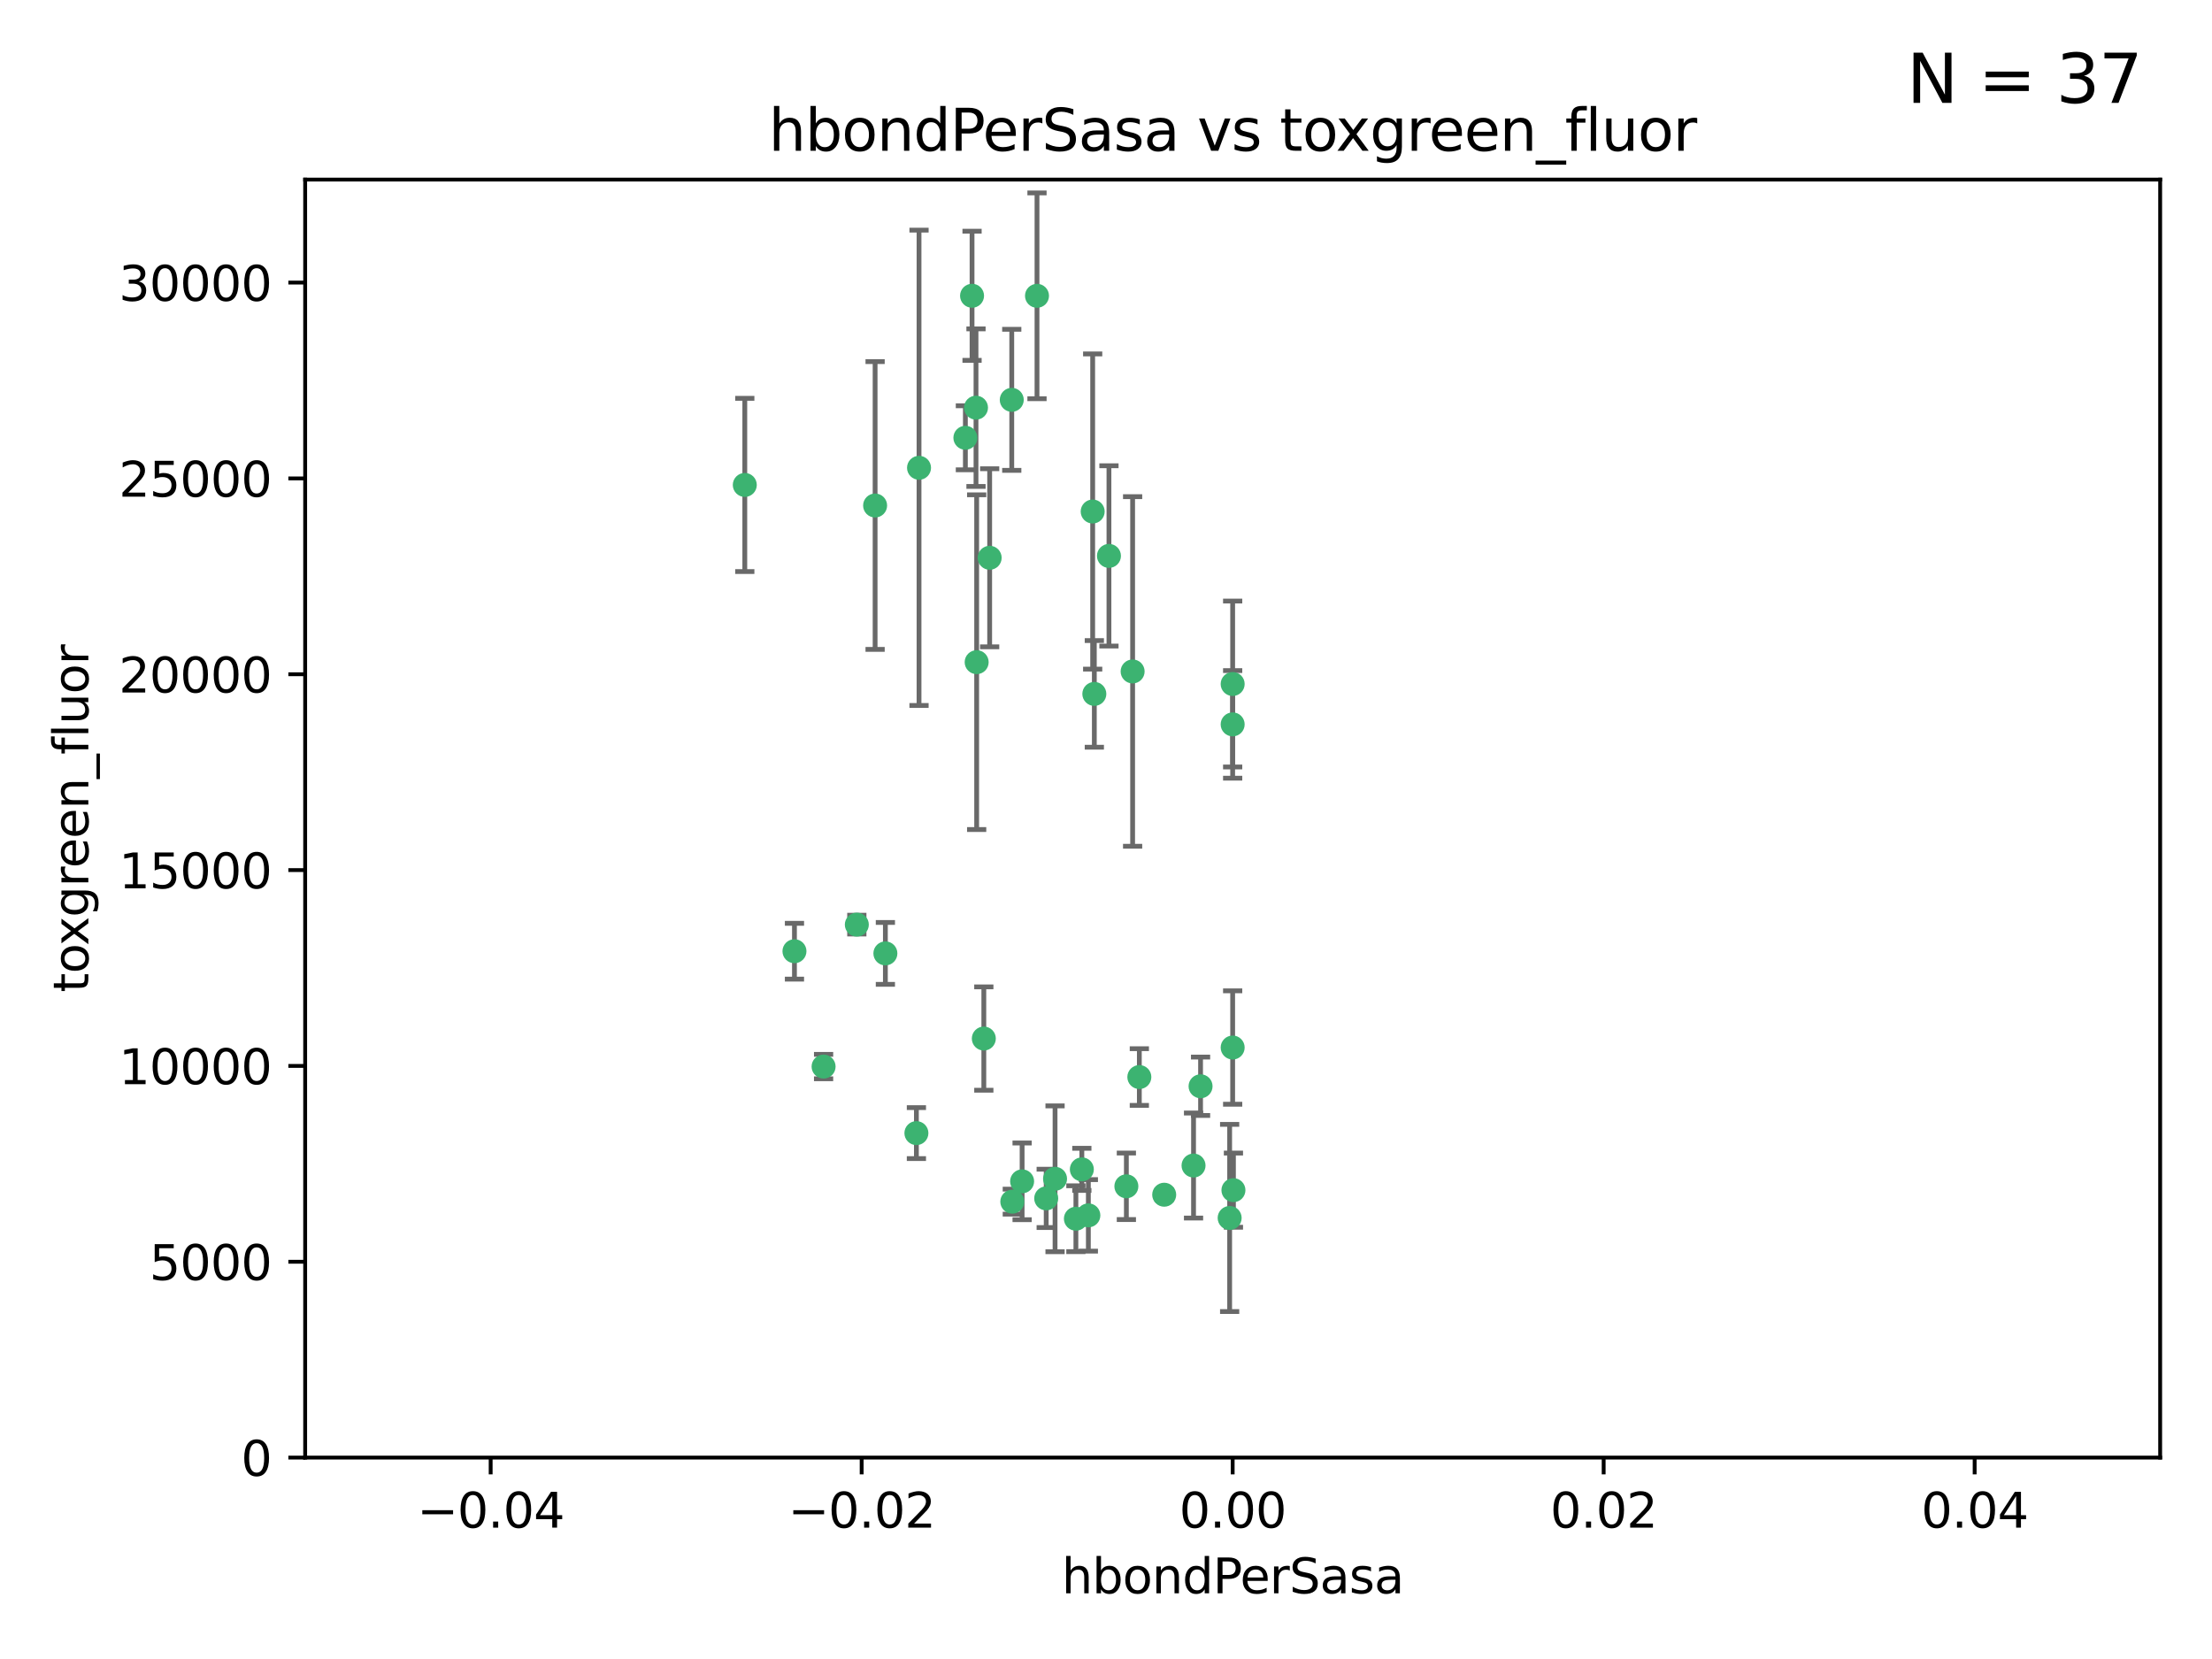 <?xml version="1.0" encoding="utf-8" standalone="no"?>
<!DOCTYPE svg PUBLIC "-//W3C//DTD SVG 1.1//EN"
  "http://www.w3.org/Graphics/SVG/1.1/DTD/svg11.dtd">
<svg xmlns:xlink="http://www.w3.org/1999/xlink" width="460.8pt" height="345.6pt" viewBox="0 0 460.8 345.6" xmlns="http://www.w3.org/2000/svg" version="1.1">
 <defs>
  <style type="text/css">*{stroke-linejoin: round; stroke-linecap: butt}</style>
 </defs>
 <g id="figure_1">
  <g id="patch_1">
   <path d="M 0 345.6 
L 460.8 345.6 
L 460.8 0 
L 0 0 
z
" style="fill: #ffffff"/>
  </g>
  <g id="axes_1">
   <g id="patch_2">
    <path d="M 63.571 303.64 
L 450 303.64 
L 450 37.411 
L 63.571 37.411 
z
" style="fill: #ffffff"/>
   </g>
   <g id="PathCollection_1">
    <defs>
     <path id="m836098a360" d="M 0 1.118 
C 0.297 1.118 0.581 1 0.791 0.791 
C 1 0.581 1.118 0.297 1.118 0 
C 1.118 -0.297 1 -0.581 0.791 -0.791 
C 0.581 -1 0.297 -1.118 0 -1.118 
C -0.297 -1.118 -0.581 -1 -0.791 -0.791 
C -1 -0.581 -1.118 -0.297 -1.118 0 
C -1.118 0.297 -1 0.581 -0.791 0.791 
C -0.581 1 -0.297 1.118 0 1.118 
z
" style="stroke: #3cb371"/>
    </defs>
    <g clip-path="url(#pc70edbaca4)">
     <use xlink:href="#m836098a360" x="216.026" y="61.623" style="fill: #3cb371; stroke: #3cb371"/>
     <use xlink:href="#m836098a360" x="203.319" y="84.925" style="fill: #3cb371; stroke: #3cb371"/>
     <use xlink:href="#m836098a360" x="191.45" y="97.451" style="fill: #3cb371; stroke: #3cb371"/>
     <use xlink:href="#m836098a360" x="155.154" y="101.022" style="fill: #3cb371; stroke: #3cb371"/>
     <use xlink:href="#m836098a360" x="206.164" y="116.196" style="fill: #3cb371; stroke: #3cb371"/>
     <use xlink:href="#m836098a360" x="201.107" y="91.198" style="fill: #3cb371; stroke: #3cb371"/>
     <use xlink:href="#m836098a360" x="210.768" y="83.293" style="fill: #3cb371; stroke: #3cb371"/>
     <use xlink:href="#m836098a360" x="202.496" y="61.614" style="fill: #3cb371; stroke: #3cb371"/>
     <use xlink:href="#m836098a360" x="184.442" y="198.611" style="fill: #3cb371; stroke: #3cb371"/>
     <use xlink:href="#m836098a360" x="182.301" y="105.307" style="fill: #3cb371; stroke: #3cb371"/>
     <use xlink:href="#m836098a360" x="165.501" y="198.156" style="fill: #3cb371; stroke: #3cb371"/>
     <use xlink:href="#m836098a360" x="227.624" y="106.557" style="fill: #3cb371; stroke: #3cb371"/>
     <use xlink:href="#m836098a360" x="242.524" y="248.881" style="fill: #3cb371; stroke: #3cb371"/>
     <use xlink:href="#m836098a360" x="190.904" y="236.048" style="fill: #3cb371; stroke: #3cb371"/>
     <use xlink:href="#m836098a360" x="237.346" y="224.369" style="fill: #3cb371; stroke: #3cb371"/>
     <use xlink:href="#m836098a360" x="256.948" y="247.933" style="fill: #3cb371; stroke: #3cb371"/>
     <use xlink:href="#m836098a360" x="219.786" y="245.565" style="fill: #3cb371; stroke: #3cb371"/>
     <use xlink:href="#m836098a360" x="234.644" y="247.127" style="fill: #3cb371; stroke: #3cb371"/>
     <use xlink:href="#m836098a360" x="204.948" y="216.348" style="fill: #3cb371; stroke: #3cb371"/>
     <use xlink:href="#m836098a360" x="212.925" y="246.096" style="fill: #3cb371; stroke: #3cb371"/>
     <use xlink:href="#m836098a360" x="203.457" y="137.942" style="fill: #3cb371; stroke: #3cb371"/>
     <use xlink:href="#m836098a360" x="178.492" y="192.617" style="fill: #3cb371; stroke: #3cb371"/>
     <use xlink:href="#m836098a360" x="217.943" y="249.645" style="fill: #3cb371; stroke: #3cb371"/>
     <use xlink:href="#m836098a360" x="235.946" y="139.875" style="fill: #3cb371; stroke: #3cb371"/>
     <use xlink:href="#m836098a360" x="227.97" y="144.554" style="fill: #3cb371; stroke: #3cb371"/>
     <use xlink:href="#m836098a360" x="224.129" y="253.881" style="fill: #3cb371; stroke: #3cb371"/>
     <use xlink:href="#m836098a360" x="225.369" y="243.6" style="fill: #3cb371; stroke: #3cb371"/>
     <use xlink:href="#m836098a360" x="226.725" y="253.182" style="fill: #3cb371; stroke: #3cb371"/>
     <use xlink:href="#m836098a360" x="256.786" y="218.219" style="fill: #3cb371; stroke: #3cb371"/>
     <use xlink:href="#m836098a360" x="210.881" y="250.326" style="fill: #3cb371; stroke: #3cb371"/>
     <use xlink:href="#m836098a360" x="256.159" y="253.723" style="fill: #3cb371; stroke: #3cb371"/>
     <use xlink:href="#m836098a360" x="250.099" y="226.291" style="fill: #3cb371; stroke: #3cb371"/>
     <use xlink:href="#m836098a360" x="256.786" y="142.491" style="fill: #3cb371; stroke: #3cb371"/>
     <use xlink:href="#m836098a360" x="231.015" y="115.804" style="fill: #3cb371; stroke: #3cb371"/>
     <use xlink:href="#m836098a360" x="248.636" y="242.802" style="fill: #3cb371; stroke: #3cb371"/>
     <use xlink:href="#m836098a360" x="171.569" y="222.186" style="fill: #3cb371; stroke: #3cb371"/>
     <use xlink:href="#m836098a360" x="256.786" y="150.901" style="fill: #3cb371; stroke: #3cb371"/>
    </g>
   </g>
   <g id="matplotlib.axis_1">
    <g id="xtick_1">
     <g id="line2d_1">
      <defs>
       <path id="m6900f0862d" d="M 0 0 
L 0 3.5 
" style="stroke: #000000; stroke-width: 0.8"/>
      </defs>
      <g>
       <use xlink:href="#m6900f0862d" x="102.214" y="303.64" style="stroke: #000000; stroke-width: 0.8"/>
      </g>
     </g>
     <g id="text_1">
      <!-- −0.04 -->
      <g transform="translate(86.891 318.238)scale(0.1 -0.1)">
       <defs>
        <path id="DejaVuSans-2212" d="M 678 2272 
L 4684 2272 
L 4684 1741 
L 678 1741 
L 678 2272 
z
" transform="scale(0.016)"/>
        <path id="DejaVuSans-30" d="M 2034 4250 
Q 1547 4250 1301 3770 
Q 1056 3291 1056 2328 
Q 1056 1369 1301 889 
Q 1547 409 2034 409 
Q 2525 409 2770 889 
Q 3016 1369 3016 2328 
Q 3016 3291 2770 3770 
Q 2525 4250 2034 4250 
z
M 2034 4750 
Q 2819 4750 3233 4129 
Q 3647 3509 3647 2328 
Q 3647 1150 3233 529 
Q 2819 -91 2034 -91 
Q 1250 -91 836 529 
Q 422 1150 422 2328 
Q 422 3509 836 4129 
Q 1250 4750 2034 4750 
z
" transform="scale(0.016)"/>
        <path id="DejaVuSans-2e" d="M 684 794 
L 1344 794 
L 1344 0 
L 684 0 
L 684 794 
z
" transform="scale(0.016)"/>
        <path id="DejaVuSans-34" d="M 2419 4116 
L 825 1625 
L 2419 1625 
L 2419 4116 
z
M 2253 4666 
L 3047 4666 
L 3047 1625 
L 3713 1625 
L 3713 1100 
L 3047 1100 
L 3047 0 
L 2419 0 
L 2419 1100 
L 313 1100 
L 313 1709 
L 2253 4666 
z
" transform="scale(0.016)"/>
       </defs>
       <use xlink:href="#DejaVuSans-2212"/>
       <use xlink:href="#DejaVuSans-30" x="83.789"/>
       <use xlink:href="#DejaVuSans-2e" x="147.412"/>
       <use xlink:href="#DejaVuSans-30" x="179.199"/>
       <use xlink:href="#DejaVuSans-34" x="242.822"/>
      </g>
     </g>
    </g>
    <g id="xtick_2">
     <g id="line2d_2">
      <g>
       <use xlink:href="#m6900f0862d" x="179.5" y="303.64" style="stroke: #000000; stroke-width: 0.8"/>
      </g>
     </g>
     <g id="text_2">
      <!-- −0.02 -->
      <g transform="translate(164.177 318.238)scale(0.1 -0.1)">
       <defs>
        <path id="DejaVuSans-32" d="M 1228 531 
L 3431 531 
L 3431 0 
L 469 0 
L 469 531 
Q 828 903 1448 1529 
Q 2069 2156 2228 2338 
Q 2531 2678 2651 2914 
Q 2772 3150 2772 3378 
Q 2772 3750 2511 3984 
Q 2250 4219 1831 4219 
Q 1534 4219 1204 4116 
Q 875 4013 500 3803 
L 500 4441 
Q 881 4594 1212 4672 
Q 1544 4750 1819 4750 
Q 2544 4750 2975 4387 
Q 3406 4025 3406 3419 
Q 3406 3131 3298 2873 
Q 3191 2616 2906 2266 
Q 2828 2175 2409 1742 
Q 1991 1309 1228 531 
z
" transform="scale(0.016)"/>
       </defs>
       <use xlink:href="#DejaVuSans-2212"/>
       <use xlink:href="#DejaVuSans-30" x="83.789"/>
       <use xlink:href="#DejaVuSans-2e" x="147.412"/>
       <use xlink:href="#DejaVuSans-30" x="179.199"/>
       <use xlink:href="#DejaVuSans-32" x="242.822"/>
      </g>
     </g>
    </g>
    <g id="xtick_3">
     <g id="line2d_3">
      <g>
       <use xlink:href="#m6900f0862d" x="256.786" y="303.64" style="stroke: #000000; stroke-width: 0.8"/>
      </g>
     </g>
     <g id="text_3">
      <!-- 0.00 -->
      <g transform="translate(245.653 318.238)scale(0.1 -0.1)">
       <use xlink:href="#DejaVuSans-30"/>
       <use xlink:href="#DejaVuSans-2e" x="63.623"/>
       <use xlink:href="#DejaVuSans-30" x="95.41"/>
       <use xlink:href="#DejaVuSans-30" x="159.033"/>
      </g>
     </g>
    </g>
    <g id="xtick_4">
     <g id="line2d_4">
      <g>
       <use xlink:href="#m6900f0862d" x="334.071" y="303.64" style="stroke: #000000; stroke-width: 0.8"/>
      </g>
     </g>
     <g id="text_4">
      <!-- 0.02 -->
      <g transform="translate(322.939 318.238)scale(0.1 -0.1)">
       <use xlink:href="#DejaVuSans-30"/>
       <use xlink:href="#DejaVuSans-2e" x="63.623"/>
       <use xlink:href="#DejaVuSans-30" x="95.41"/>
       <use xlink:href="#DejaVuSans-32" x="159.033"/>
      </g>
     </g>
    </g>
    <g id="xtick_5">
     <g id="line2d_5">
      <g>
       <use xlink:href="#m6900f0862d" x="411.357" y="303.64" style="stroke: #000000; stroke-width: 0.8"/>
      </g>
     </g>
     <g id="text_5">
      <!-- 0.04 -->
      <g transform="translate(400.224 318.238)scale(0.1 -0.1)">
       <use xlink:href="#DejaVuSans-30"/>
       <use xlink:href="#DejaVuSans-2e" x="63.623"/>
       <use xlink:href="#DejaVuSans-30" x="95.41"/>
       <use xlink:href="#DejaVuSans-34" x="159.033"/>
      </g>
     </g>
    </g>
    <g id="text_6">
     <!-- hbondPerSasa -->
     <g transform="translate(221.168 331.917)scale(0.1 -0.1)">
      <defs>
       <path id="DejaVuSans-68" d="M 3513 2113 
L 3513 0 
L 2938 0 
L 2938 2094 
Q 2938 2591 2744 2837 
Q 2550 3084 2163 3084 
Q 1697 3084 1428 2787 
Q 1159 2491 1159 1978 
L 1159 0 
L 581 0 
L 581 4863 
L 1159 4863 
L 1159 2956 
Q 1366 3272 1645 3428 
Q 1925 3584 2291 3584 
Q 2894 3584 3203 3211 
Q 3513 2838 3513 2113 
z
" transform="scale(0.016)"/>
       <path id="DejaVuSans-62" d="M 3116 1747 
Q 3116 2381 2855 2742 
Q 2594 3103 2138 3103 
Q 1681 3103 1420 2742 
Q 1159 2381 1159 1747 
Q 1159 1113 1420 752 
Q 1681 391 2138 391 
Q 2594 391 2855 752 
Q 3116 1113 3116 1747 
z
M 1159 2969 
Q 1341 3281 1617 3432 
Q 1894 3584 2278 3584 
Q 2916 3584 3314 3078 
Q 3713 2572 3713 1747 
Q 3713 922 3314 415 
Q 2916 -91 2278 -91 
Q 1894 -91 1617 61 
Q 1341 213 1159 525 
L 1159 0 
L 581 0 
L 581 4863 
L 1159 4863 
L 1159 2969 
z
" transform="scale(0.016)"/>
       <path id="DejaVuSans-6f" d="M 1959 3097 
Q 1497 3097 1228 2736 
Q 959 2375 959 1747 
Q 959 1119 1226 758 
Q 1494 397 1959 397 
Q 2419 397 2687 759 
Q 2956 1122 2956 1747 
Q 2956 2369 2687 2733 
Q 2419 3097 1959 3097 
z
M 1959 3584 
Q 2709 3584 3137 3096 
Q 3566 2609 3566 1747 
Q 3566 888 3137 398 
Q 2709 -91 1959 -91 
Q 1206 -91 779 398 
Q 353 888 353 1747 
Q 353 2609 779 3096 
Q 1206 3584 1959 3584 
z
" transform="scale(0.016)"/>
       <path id="DejaVuSans-6e" d="M 3513 2113 
L 3513 0 
L 2938 0 
L 2938 2094 
Q 2938 2591 2744 2837 
Q 2550 3084 2163 3084 
Q 1697 3084 1428 2787 
Q 1159 2491 1159 1978 
L 1159 0 
L 581 0 
L 581 3500 
L 1159 3500 
L 1159 2956 
Q 1366 3272 1645 3428 
Q 1925 3584 2291 3584 
Q 2894 3584 3203 3211 
Q 3513 2838 3513 2113 
z
" transform="scale(0.016)"/>
       <path id="DejaVuSans-64" d="M 2906 2969 
L 2906 4863 
L 3481 4863 
L 3481 0 
L 2906 0 
L 2906 525 
Q 2725 213 2448 61 
Q 2172 -91 1784 -91 
Q 1150 -91 751 415 
Q 353 922 353 1747 
Q 353 2572 751 3078 
Q 1150 3584 1784 3584 
Q 2172 3584 2448 3432 
Q 2725 3281 2906 2969 
z
M 947 1747 
Q 947 1113 1208 752 
Q 1469 391 1925 391 
Q 2381 391 2643 752 
Q 2906 1113 2906 1747 
Q 2906 2381 2643 2742 
Q 2381 3103 1925 3103 
Q 1469 3103 1208 2742 
Q 947 2381 947 1747 
z
" transform="scale(0.016)"/>
       <path id="DejaVuSans-50" d="M 1259 4147 
L 1259 2394 
L 2053 2394 
Q 2494 2394 2734 2622 
Q 2975 2850 2975 3272 
Q 2975 3691 2734 3919 
Q 2494 4147 2053 4147 
L 1259 4147 
z
M 628 4666 
L 2053 4666 
Q 2838 4666 3239 4311 
Q 3641 3956 3641 3272 
Q 3641 2581 3239 2228 
Q 2838 1875 2053 1875 
L 1259 1875 
L 1259 0 
L 628 0 
L 628 4666 
z
" transform="scale(0.016)"/>
       <path id="DejaVuSans-65" d="M 3597 1894 
L 3597 1613 
L 953 1613 
Q 991 1019 1311 708 
Q 1631 397 2203 397 
Q 2534 397 2845 478 
Q 3156 559 3463 722 
L 3463 178 
Q 3153 47 2828 -22 
Q 2503 -91 2169 -91 
Q 1331 -91 842 396 
Q 353 884 353 1716 
Q 353 2575 817 3079 
Q 1281 3584 2069 3584 
Q 2775 3584 3186 3129 
Q 3597 2675 3597 1894 
z
M 3022 2063 
Q 3016 2534 2758 2815 
Q 2500 3097 2075 3097 
Q 1594 3097 1305 2825 
Q 1016 2553 972 2059 
L 3022 2063 
z
" transform="scale(0.016)"/>
       <path id="DejaVuSans-72" d="M 2631 2963 
Q 2534 3019 2420 3045 
Q 2306 3072 2169 3072 
Q 1681 3072 1420 2755 
Q 1159 2438 1159 1844 
L 1159 0 
L 581 0 
L 581 3500 
L 1159 3500 
L 1159 2956 
Q 1341 3275 1631 3429 
Q 1922 3584 2338 3584 
Q 2397 3584 2469 3576 
Q 2541 3569 2628 3553 
L 2631 2963 
z
" transform="scale(0.016)"/>
       <path id="DejaVuSans-53" d="M 3425 4513 
L 3425 3897 
Q 3066 4069 2747 4153 
Q 2428 4238 2131 4238 
Q 1616 4238 1336 4038 
Q 1056 3838 1056 3469 
Q 1056 3159 1242 3001 
Q 1428 2844 1947 2747 
L 2328 2669 
Q 3034 2534 3370 2195 
Q 3706 1856 3706 1288 
Q 3706 609 3251 259 
Q 2797 -91 1919 -91 
Q 1588 -91 1214 -16 
Q 841 59 441 206 
L 441 856 
Q 825 641 1194 531 
Q 1563 422 1919 422 
Q 2459 422 2753 634 
Q 3047 847 3047 1241 
Q 3047 1584 2836 1778 
Q 2625 1972 2144 2069 
L 1759 2144 
Q 1053 2284 737 2584 
Q 422 2884 422 3419 
Q 422 4038 858 4394 
Q 1294 4750 2059 4750 
Q 2388 4750 2728 4690 
Q 3069 4631 3425 4513 
z
" transform="scale(0.016)"/>
       <path id="DejaVuSans-61" d="M 2194 1759 
Q 1497 1759 1228 1600 
Q 959 1441 959 1056 
Q 959 750 1161 570 
Q 1363 391 1709 391 
Q 2188 391 2477 730 
Q 2766 1069 2766 1631 
L 2766 1759 
L 2194 1759 
z
M 3341 1997 
L 3341 0 
L 2766 0 
L 2766 531 
Q 2569 213 2275 61 
Q 1981 -91 1556 -91 
Q 1019 -91 701 211 
Q 384 513 384 1019 
Q 384 1609 779 1909 
Q 1175 2209 1959 2209 
L 2766 2209 
L 2766 2266 
Q 2766 2663 2505 2880 
Q 2244 3097 1772 3097 
Q 1472 3097 1187 3025 
Q 903 2953 641 2809 
L 641 3341 
Q 956 3463 1253 3523 
Q 1550 3584 1831 3584 
Q 2591 3584 2966 3190 
Q 3341 2797 3341 1997 
z
" transform="scale(0.016)"/>
       <path id="DejaVuSans-73" d="M 2834 3397 
L 2834 2853 
Q 2591 2978 2328 3040 
Q 2066 3103 1784 3103 
Q 1356 3103 1142 2972 
Q 928 2841 928 2578 
Q 928 2378 1081 2264 
Q 1234 2150 1697 2047 
L 1894 2003 
Q 2506 1872 2764 1633 
Q 3022 1394 3022 966 
Q 3022 478 2636 193 
Q 2250 -91 1575 -91 
Q 1294 -91 989 -36 
Q 684 19 347 128 
L 347 722 
Q 666 556 975 473 
Q 1284 391 1588 391 
Q 1994 391 2212 530 
Q 2431 669 2431 922 
Q 2431 1156 2273 1281 
Q 2116 1406 1581 1522 
L 1381 1569 
Q 847 1681 609 1914 
Q 372 2147 372 2553 
Q 372 3047 722 3315 
Q 1072 3584 1716 3584 
Q 2034 3584 2315 3537 
Q 2597 3491 2834 3397 
z
" transform="scale(0.016)"/>
      </defs>
      <use xlink:href="#DejaVuSans-68"/>
      <use xlink:href="#DejaVuSans-62" x="63.379"/>
      <use xlink:href="#DejaVuSans-6f" x="126.855"/>
      <use xlink:href="#DejaVuSans-6e" x="188.037"/>
      <use xlink:href="#DejaVuSans-64" x="251.416"/>
      <use xlink:href="#DejaVuSans-50" x="314.893"/>
      <use xlink:href="#DejaVuSans-65" x="371.57"/>
      <use xlink:href="#DejaVuSans-72" x="433.094"/>
      <use xlink:href="#DejaVuSans-53" x="474.207"/>
      <use xlink:href="#DejaVuSans-61" x="537.684"/>
      <use xlink:href="#DejaVuSans-73" x="598.963"/>
      <use xlink:href="#DejaVuSans-61" x="651.062"/>
     </g>
    </g>
   </g>
   <g id="matplotlib.axis_2">
    <g id="ytick_1">
     <g id="line2d_6">
      <defs>
       <path id="m941557fcd9" d="M 0 0 
L -3.5 0 
" style="stroke: #000000; stroke-width: 0.8"/>
      </defs>
      <g>
       <use xlink:href="#m941557fcd9" x="63.571" y="303.64" style="stroke: #000000; stroke-width: 0.8"/>
      </g>
     </g>
     <g id="text_7">
      <!-- 0 -->
      <g transform="translate(50.209 307.439)scale(0.1 -0.1)">
       <use xlink:href="#DejaVuSans-30"/>
      </g>
     </g>
    </g>
    <g id="ytick_2">
     <g id="line2d_7">
      <g>
       <use xlink:href="#m941557fcd9" x="63.571" y="262.845" style="stroke: #000000; stroke-width: 0.8"/>
      </g>
     </g>
     <g id="text_8">
      <!-- 5000 -->
      <g transform="translate(31.121 266.644)scale(0.1 -0.1)">
       <defs>
        <path id="DejaVuSans-35" d="M 691 4666 
L 3169 4666 
L 3169 4134 
L 1269 4134 
L 1269 2991 
Q 1406 3038 1543 3061 
Q 1681 3084 1819 3084 
Q 2600 3084 3056 2656 
Q 3513 2228 3513 1497 
Q 3513 744 3044 326 
Q 2575 -91 1722 -91 
Q 1428 -91 1123 -41 
Q 819 9 494 109 
L 494 744 
Q 775 591 1075 516 
Q 1375 441 1709 441 
Q 2250 441 2565 725 
Q 2881 1009 2881 1497 
Q 2881 1984 2565 2268 
Q 2250 2553 1709 2553 
Q 1456 2553 1204 2497 
Q 953 2441 691 2322 
L 691 4666 
z
" transform="scale(0.016)"/>
       </defs>
       <use xlink:href="#DejaVuSans-35"/>
       <use xlink:href="#DejaVuSans-30" x="63.623"/>
       <use xlink:href="#DejaVuSans-30" x="127.246"/>
       <use xlink:href="#DejaVuSans-30" x="190.869"/>
      </g>
     </g>
    </g>
    <g id="ytick_3">
     <g id="line2d_8">
      <g>
       <use xlink:href="#m941557fcd9" x="63.571" y="222.05" style="stroke: #000000; stroke-width: 0.8"/>
      </g>
     </g>
     <g id="text_9">
      <!-- 10000 -->
      <g transform="translate(24.759 225.849)scale(0.1 -0.1)">
       <defs>
        <path id="DejaVuSans-31" d="M 794 531 
L 1825 531 
L 1825 4091 
L 703 3866 
L 703 4441 
L 1819 4666 
L 2450 4666 
L 2450 531 
L 3481 531 
L 3481 0 
L 794 0 
L 794 531 
z
" transform="scale(0.016)"/>
       </defs>
       <use xlink:href="#DejaVuSans-31"/>
       <use xlink:href="#DejaVuSans-30" x="63.623"/>
       <use xlink:href="#DejaVuSans-30" x="127.246"/>
       <use xlink:href="#DejaVuSans-30" x="190.869"/>
       <use xlink:href="#DejaVuSans-30" x="254.492"/>
      </g>
     </g>
    </g>
    <g id="ytick_4">
     <g id="line2d_9">
      <g>
       <use xlink:href="#m941557fcd9" x="63.571" y="181.255" style="stroke: #000000; stroke-width: 0.8"/>
      </g>
     </g>
     <g id="text_10">
      <!-- 15000 -->
      <g transform="translate(24.759 185.054)scale(0.1 -0.1)">
       <use xlink:href="#DejaVuSans-31"/>
       <use xlink:href="#DejaVuSans-35" x="63.623"/>
       <use xlink:href="#DejaVuSans-30" x="127.246"/>
       <use xlink:href="#DejaVuSans-30" x="190.869"/>
       <use xlink:href="#DejaVuSans-30" x="254.492"/>
      </g>
     </g>
    </g>
    <g id="ytick_5">
     <g id="line2d_10">
      <g>
       <use xlink:href="#m941557fcd9" x="63.571" y="140.459" style="stroke: #000000; stroke-width: 0.8"/>
      </g>
     </g>
     <g id="text_11">
      <!-- 20000 -->
      <g transform="translate(24.759 144.259)scale(0.1 -0.1)">
       <use xlink:href="#DejaVuSans-32"/>
       <use xlink:href="#DejaVuSans-30" x="63.623"/>
       <use xlink:href="#DejaVuSans-30" x="127.246"/>
       <use xlink:href="#DejaVuSans-30" x="190.869"/>
       <use xlink:href="#DejaVuSans-30" x="254.492"/>
      </g>
     </g>
    </g>
    <g id="ytick_6">
     <g id="line2d_11">
      <g>
       <use xlink:href="#m941557fcd9" x="63.571" y="99.664" style="stroke: #000000; stroke-width: 0.8"/>
      </g>
     </g>
     <g id="text_12">
      <!-- 25000 -->
      <g transform="translate(24.759 103.464)scale(0.1 -0.1)">
       <use xlink:href="#DejaVuSans-32"/>
       <use xlink:href="#DejaVuSans-35" x="63.623"/>
       <use xlink:href="#DejaVuSans-30" x="127.246"/>
       <use xlink:href="#DejaVuSans-30" x="190.869"/>
       <use xlink:href="#DejaVuSans-30" x="254.492"/>
      </g>
     </g>
    </g>
    <g id="ytick_7">
     <g id="line2d_12">
      <g>
       <use xlink:href="#m941557fcd9" x="63.571" y="58.869" style="stroke: #000000; stroke-width: 0.8"/>
      </g>
     </g>
     <g id="text_13">
      <!-- 30000 -->
      <g transform="translate(24.759 62.668)scale(0.1 -0.1)">
       <defs>
        <path id="DejaVuSans-33" d="M 2597 2516 
Q 3050 2419 3304 2112 
Q 3559 1806 3559 1356 
Q 3559 666 3084 287 
Q 2609 -91 1734 -91 
Q 1441 -91 1130 -33 
Q 819 25 488 141 
L 488 750 
Q 750 597 1062 519 
Q 1375 441 1716 441 
Q 2309 441 2620 675 
Q 2931 909 2931 1356 
Q 2931 1769 2642 2001 
Q 2353 2234 1838 2234 
L 1294 2234 
L 1294 2753 
L 1863 2753 
Q 2328 2753 2575 2939 
Q 2822 3125 2822 3475 
Q 2822 3834 2567 4026 
Q 2313 4219 1838 4219 
Q 1578 4219 1281 4162 
Q 984 4106 628 3988 
L 628 4550 
Q 988 4650 1302 4700 
Q 1616 4750 1894 4750 
Q 2613 4750 3031 4423 
Q 3450 4097 3450 3541 
Q 3450 3153 3228 2886 
Q 3006 2619 2597 2516 
z
" transform="scale(0.016)"/>
       </defs>
       <use xlink:href="#DejaVuSans-33"/>
       <use xlink:href="#DejaVuSans-30" x="63.623"/>
       <use xlink:href="#DejaVuSans-30" x="127.246"/>
       <use xlink:href="#DejaVuSans-30" x="190.869"/>
       <use xlink:href="#DejaVuSans-30" x="254.492"/>
      </g>
     </g>
    </g>
    <g id="text_14">
     <!-- toxgreen_fluor -->
     <g transform="translate(18.401 206.72)rotate(-90)scale(0.1 -0.1)">
      <defs>
       <path id="DejaVuSans-74" d="M 1172 4494 
L 1172 3500 
L 2356 3500 
L 2356 3053 
L 1172 3053 
L 1172 1153 
Q 1172 725 1289 603 
Q 1406 481 1766 481 
L 2356 481 
L 2356 0 
L 1766 0 
Q 1100 0 847 248 
Q 594 497 594 1153 
L 594 3053 
L 172 3053 
L 172 3500 
L 594 3500 
L 594 4494 
L 1172 4494 
z
" transform="scale(0.016)"/>
       <path id="DejaVuSans-78" d="M 3513 3500 
L 2247 1797 
L 3578 0 
L 2900 0 
L 1881 1375 
L 863 0 
L 184 0 
L 1544 1831 
L 300 3500 
L 978 3500 
L 1906 2253 
L 2834 3500 
L 3513 3500 
z
" transform="scale(0.016)"/>
       <path id="DejaVuSans-67" d="M 2906 1791 
Q 2906 2416 2648 2759 
Q 2391 3103 1925 3103 
Q 1463 3103 1205 2759 
Q 947 2416 947 1791 
Q 947 1169 1205 825 
Q 1463 481 1925 481 
Q 2391 481 2648 825 
Q 2906 1169 2906 1791 
z
M 3481 434 
Q 3481 -459 3084 -895 
Q 2688 -1331 1869 -1331 
Q 1566 -1331 1297 -1286 
Q 1028 -1241 775 -1147 
L 775 -588 
Q 1028 -725 1275 -790 
Q 1522 -856 1778 -856 
Q 2344 -856 2625 -561 
Q 2906 -266 2906 331 
L 2906 616 
Q 2728 306 2450 153 
Q 2172 0 1784 0 
Q 1141 0 747 490 
Q 353 981 353 1791 
Q 353 2603 747 3093 
Q 1141 3584 1784 3584 
Q 2172 3584 2450 3431 
Q 2728 3278 2906 2969 
L 2906 3500 
L 3481 3500 
L 3481 434 
z
" transform="scale(0.016)"/>
       <path id="DejaVuSans-5f" d="M 3263 -1063 
L 3263 -1509 
L -63 -1509 
L -63 -1063 
L 3263 -1063 
z
" transform="scale(0.016)"/>
       <path id="DejaVuSans-66" d="M 2375 4863 
L 2375 4384 
L 1825 4384 
Q 1516 4384 1395 4259 
Q 1275 4134 1275 3809 
L 1275 3500 
L 2222 3500 
L 2222 3053 
L 1275 3053 
L 1275 0 
L 697 0 
L 697 3053 
L 147 3053 
L 147 3500 
L 697 3500 
L 697 3744 
Q 697 4328 969 4595 
Q 1241 4863 1831 4863 
L 2375 4863 
z
" transform="scale(0.016)"/>
       <path id="DejaVuSans-6c" d="M 603 4863 
L 1178 4863 
L 1178 0 
L 603 0 
L 603 4863 
z
" transform="scale(0.016)"/>
       <path id="DejaVuSans-75" d="M 544 1381 
L 544 3500 
L 1119 3500 
L 1119 1403 
Q 1119 906 1312 657 
Q 1506 409 1894 409 
Q 2359 409 2629 706 
Q 2900 1003 2900 1516 
L 2900 3500 
L 3475 3500 
L 3475 0 
L 2900 0 
L 2900 538 
Q 2691 219 2414 64 
Q 2138 -91 1772 -91 
Q 1169 -91 856 284 
Q 544 659 544 1381 
z
M 1991 3584 
L 1991 3584 
z
" transform="scale(0.016)"/>
      </defs>
      <use xlink:href="#DejaVuSans-74"/>
      <use xlink:href="#DejaVuSans-6f" x="39.209"/>
      <use xlink:href="#DejaVuSans-78" x="97.266"/>
      <use xlink:href="#DejaVuSans-67" x="156.445"/>
      <use xlink:href="#DejaVuSans-72" x="219.922"/>
      <use xlink:href="#DejaVuSans-65" x="258.785"/>
      <use xlink:href="#DejaVuSans-65" x="320.309"/>
      <use xlink:href="#DejaVuSans-6e" x="381.832"/>
      <use xlink:href="#DejaVuSans-5f" x="445.211"/>
      <use xlink:href="#DejaVuSans-66" x="495.211"/>
      <use xlink:href="#DejaVuSans-6c" x="530.416"/>
      <use xlink:href="#DejaVuSans-75" x="558.199"/>
      <use xlink:href="#DejaVuSans-6f" x="621.578"/>
      <use xlink:href="#DejaVuSans-72" x="682.76"/>
     </g>
    </g>
   </g>
   <g id="LineCollection_1">
    <path d="M 216.026 83.058 
L 216.026 40.187 
" clip-path="url(#pc70edbaca4)" style="fill: none; stroke: #696969"/>
    <path d="M 203.319 101.336 
L 203.319 68.515 
" clip-path="url(#pc70edbaca4)" style="fill: none; stroke: #696969"/>
    <path d="M 191.45 146.963 
L 191.45 47.939 
" clip-path="url(#pc70edbaca4)" style="fill: none; stroke: #696969"/>
    <path d="M 155.154 119.066 
L 155.154 82.979 
" clip-path="url(#pc70edbaca4)" style="fill: none; stroke: #696969"/>
    <path d="M 206.164 134.745 
L 206.164 97.647 
" clip-path="url(#pc70edbaca4)" style="fill: none; stroke: #696969"/>
    <path d="M 201.107 97.868 
L 201.107 84.528 
" clip-path="url(#pc70edbaca4)" style="fill: none; stroke: #696969"/>
    <path d="M 210.768 97.986 
L 210.768 68.599 
" clip-path="url(#pc70edbaca4)" style="fill: none; stroke: #696969"/>
    <path d="M 202.496 75.067 
L 202.496 48.16 
" clip-path="url(#pc70edbaca4)" style="fill: none; stroke: #696969"/>
    <path d="M 184.442 205.055 
L 184.442 192.168 
" clip-path="url(#pc70edbaca4)" style="fill: none; stroke: #696969"/>
    <path d="M 182.301 135.28 
L 182.301 75.334 
" clip-path="url(#pc70edbaca4)" style="fill: none; stroke: #696969"/>
    <path d="M 165.501 203.967 
L 165.501 192.344 
" clip-path="url(#pc70edbaca4)" style="fill: none; stroke: #696969"/>
    <path d="M 227.624 139.387 
L 227.624 73.727 
" clip-path="url(#pc70edbaca4)" style="fill: none; stroke: #696969"/>
    <path d="M 242.524 249.896 
L 242.524 247.866 
" clip-path="url(#pc70edbaca4)" style="fill: none; stroke: #696969"/>
    <path d="M 190.904 241.356 
L 190.904 230.74 
" clip-path="url(#pc70edbaca4)" style="fill: none; stroke: #696969"/>
    <path d="M 237.346 230.273 
L 237.346 218.464 
" clip-path="url(#pc70edbaca4)" style="fill: none; stroke: #696969"/>
    <path d="M 256.948 255.66 
L 256.948 240.205 
" clip-path="url(#pc70edbaca4)" style="fill: none; stroke: #696969"/>
    <path d="M 219.786 260.755 
L 219.786 230.374 
" clip-path="url(#pc70edbaca4)" style="fill: none; stroke: #696969"/>
    <path d="M 234.644 254.054 
L 234.644 240.199 
" clip-path="url(#pc70edbaca4)" style="fill: none; stroke: #696969"/>
    <path d="M 204.948 227.113 
L 204.948 205.583 
" clip-path="url(#pc70edbaca4)" style="fill: none; stroke: #696969"/>
    <path d="M 212.925 254.089 
L 212.925 238.103 
" clip-path="url(#pc70edbaca4)" style="fill: none; stroke: #696969"/>
    <path d="M 203.457 172.804 
L 203.457 103.08 
" clip-path="url(#pc70edbaca4)" style="fill: none; stroke: #696969"/>
    <path d="M 178.492 194.574 
L 178.492 190.659 
" clip-path="url(#pc70edbaca4)" style="fill: none; stroke: #696969"/>
    <path d="M 217.943 255.722 
L 217.943 243.569 
" clip-path="url(#pc70edbaca4)" style="fill: none; stroke: #696969"/>
    <path d="M 235.946 176.287 
L 235.946 103.464 
" clip-path="url(#pc70edbaca4)" style="fill: none; stroke: #696969"/>
    <path d="M 227.97 155.662 
L 227.97 133.445 
" clip-path="url(#pc70edbaca4)" style="fill: none; stroke: #696969"/>
    <path d="M 224.129 260.74 
L 224.129 247.023 
" clip-path="url(#pc70edbaca4)" style="fill: none; stroke: #696969"/>
    <path d="M 225.369 247.989 
L 225.369 239.21 
" clip-path="url(#pc70edbaca4)" style="fill: none; stroke: #696969"/>
    <path d="M 226.725 260.631 
L 226.725 245.734 
" clip-path="url(#pc70edbaca4)" style="fill: none; stroke: #696969"/>
    <path d="M 256.786 230.03 
L 256.786 206.407 
" clip-path="url(#pc70edbaca4)" style="fill: none; stroke: #696969"/>
    <path d="M 210.881 252.928 
L 210.881 247.723 
" clip-path="url(#pc70edbaca4)" style="fill: none; stroke: #696969"/>
    <path d="M 256.159 273.219 
L 256.159 234.226 
" clip-path="url(#pc70edbaca4)" style="fill: none; stroke: #696969"/>
    <path d="M 250.099 232.375 
L 250.099 220.208 
" clip-path="url(#pc70edbaca4)" style="fill: none; stroke: #696969"/>
    <path d="M 256.786 159.773 
L 256.786 125.209 
" clip-path="url(#pc70edbaca4)" style="fill: none; stroke: #696969"/>
    <path d="M 231.015 134.583 
L 231.015 97.026 
" clip-path="url(#pc70edbaca4)" style="fill: none; stroke: #696969"/>
    <path d="M 248.636 253.739 
L 248.636 231.864 
" clip-path="url(#pc70edbaca4)" style="fill: none; stroke: #696969"/>
    <path d="M 171.569 224.733 
L 171.569 219.639 
" clip-path="url(#pc70edbaca4)" style="fill: none; stroke: #696969"/>
    <path d="M 256.786 162.109 
L 256.786 139.694 
" clip-path="url(#pc70edbaca4)" style="fill: none; stroke: #696969"/>
   </g>
   <g id="line2d_13">
    <defs>
     <path id="m8fcdd817c0" d="M 2 0 
L -2 -0 
" style="stroke: #696969"/>
    </defs>
    <g clip-path="url(#pc70edbaca4)">
     <use xlink:href="#m8fcdd817c0" x="216.026" y="83.058" style="fill: #696969; stroke: #696969"/>
     <use xlink:href="#m8fcdd817c0" x="203.319" y="101.336" style="fill: #696969; stroke: #696969"/>
     <use xlink:href="#m8fcdd817c0" x="191.45" y="146.963" style="fill: #696969; stroke: #696969"/>
     <use xlink:href="#m8fcdd817c0" x="155.154" y="119.066" style="fill: #696969; stroke: #696969"/>
     <use xlink:href="#m8fcdd817c0" x="206.164" y="134.745" style="fill: #696969; stroke: #696969"/>
     <use xlink:href="#m8fcdd817c0" x="201.107" y="97.868" style="fill: #696969; stroke: #696969"/>
     <use xlink:href="#m8fcdd817c0" x="210.768" y="97.986" style="fill: #696969; stroke: #696969"/>
     <use xlink:href="#m8fcdd817c0" x="202.496" y="75.067" style="fill: #696969; stroke: #696969"/>
     <use xlink:href="#m8fcdd817c0" x="184.442" y="205.055" style="fill: #696969; stroke: #696969"/>
     <use xlink:href="#m8fcdd817c0" x="182.301" y="135.28" style="fill: #696969; stroke: #696969"/>
     <use xlink:href="#m8fcdd817c0" x="165.501" y="203.967" style="fill: #696969; stroke: #696969"/>
     <use xlink:href="#m8fcdd817c0" x="227.624" y="139.387" style="fill: #696969; stroke: #696969"/>
     <use xlink:href="#m8fcdd817c0" x="242.524" y="249.896" style="fill: #696969; stroke: #696969"/>
     <use xlink:href="#m8fcdd817c0" x="190.904" y="241.356" style="fill: #696969; stroke: #696969"/>
     <use xlink:href="#m8fcdd817c0" x="237.346" y="230.273" style="fill: #696969; stroke: #696969"/>
     <use xlink:href="#m8fcdd817c0" x="256.948" y="255.66" style="fill: #696969; stroke: #696969"/>
     <use xlink:href="#m8fcdd817c0" x="219.786" y="260.755" style="fill: #696969; stroke: #696969"/>
     <use xlink:href="#m8fcdd817c0" x="234.644" y="254.054" style="fill: #696969; stroke: #696969"/>
     <use xlink:href="#m8fcdd817c0" x="204.948" y="227.113" style="fill: #696969; stroke: #696969"/>
     <use xlink:href="#m8fcdd817c0" x="212.925" y="254.089" style="fill: #696969; stroke: #696969"/>
     <use xlink:href="#m8fcdd817c0" x="203.457" y="172.804" style="fill: #696969; stroke: #696969"/>
     <use xlink:href="#m8fcdd817c0" x="178.492" y="194.574" style="fill: #696969; stroke: #696969"/>
     <use xlink:href="#m8fcdd817c0" x="217.943" y="255.722" style="fill: #696969; stroke: #696969"/>
     <use xlink:href="#m8fcdd817c0" x="235.946" y="176.287" style="fill: #696969; stroke: #696969"/>
     <use xlink:href="#m8fcdd817c0" x="227.97" y="155.662" style="fill: #696969; stroke: #696969"/>
     <use xlink:href="#m8fcdd817c0" x="224.129" y="260.74" style="fill: #696969; stroke: #696969"/>
     <use xlink:href="#m8fcdd817c0" x="225.369" y="247.989" style="fill: #696969; stroke: #696969"/>
     <use xlink:href="#m8fcdd817c0" x="226.725" y="260.631" style="fill: #696969; stroke: #696969"/>
     <use xlink:href="#m8fcdd817c0" x="256.786" y="230.03" style="fill: #696969; stroke: #696969"/>
     <use xlink:href="#m8fcdd817c0" x="210.881" y="252.928" style="fill: #696969; stroke: #696969"/>
     <use xlink:href="#m8fcdd817c0" x="256.159" y="273.219" style="fill: #696969; stroke: #696969"/>
     <use xlink:href="#m8fcdd817c0" x="250.099" y="232.375" style="fill: #696969; stroke: #696969"/>
     <use xlink:href="#m8fcdd817c0" x="256.786" y="159.773" style="fill: #696969; stroke: #696969"/>
     <use xlink:href="#m8fcdd817c0" x="231.015" y="134.583" style="fill: #696969; stroke: #696969"/>
     <use xlink:href="#m8fcdd817c0" x="248.636" y="253.739" style="fill: #696969; stroke: #696969"/>
     <use xlink:href="#m8fcdd817c0" x="171.569" y="224.733" style="fill: #696969; stroke: #696969"/>
     <use xlink:href="#m8fcdd817c0" x="256.786" y="162.109" style="fill: #696969; stroke: #696969"/>
    </g>
   </g>
   <g id="line2d_14">
    <g clip-path="url(#pc70edbaca4)">
     <use xlink:href="#m8fcdd817c0" x="216.026" y="40.187" style="fill: #696969; stroke: #696969"/>
     <use xlink:href="#m8fcdd817c0" x="203.319" y="68.515" style="fill: #696969; stroke: #696969"/>
     <use xlink:href="#m8fcdd817c0" x="191.45" y="47.939" style="fill: #696969; stroke: #696969"/>
     <use xlink:href="#m8fcdd817c0" x="155.154" y="82.979" style="fill: #696969; stroke: #696969"/>
     <use xlink:href="#m8fcdd817c0" x="206.164" y="97.647" style="fill: #696969; stroke: #696969"/>
     <use xlink:href="#m8fcdd817c0" x="201.107" y="84.528" style="fill: #696969; stroke: #696969"/>
     <use xlink:href="#m8fcdd817c0" x="210.768" y="68.599" style="fill: #696969; stroke: #696969"/>
     <use xlink:href="#m8fcdd817c0" x="202.496" y="48.16" style="fill: #696969; stroke: #696969"/>
     <use xlink:href="#m8fcdd817c0" x="184.442" y="192.168" style="fill: #696969; stroke: #696969"/>
     <use xlink:href="#m8fcdd817c0" x="182.301" y="75.334" style="fill: #696969; stroke: #696969"/>
     <use xlink:href="#m8fcdd817c0" x="165.501" y="192.344" style="fill: #696969; stroke: #696969"/>
     <use xlink:href="#m8fcdd817c0" x="227.624" y="73.727" style="fill: #696969; stroke: #696969"/>
     <use xlink:href="#m8fcdd817c0" x="242.524" y="247.866" style="fill: #696969; stroke: #696969"/>
     <use xlink:href="#m8fcdd817c0" x="190.904" y="230.74" style="fill: #696969; stroke: #696969"/>
     <use xlink:href="#m8fcdd817c0" x="237.346" y="218.464" style="fill: #696969; stroke: #696969"/>
     <use xlink:href="#m8fcdd817c0" x="256.948" y="240.205" style="fill: #696969; stroke: #696969"/>
     <use xlink:href="#m8fcdd817c0" x="219.786" y="230.374" style="fill: #696969; stroke: #696969"/>
     <use xlink:href="#m8fcdd817c0" x="234.644" y="240.199" style="fill: #696969; stroke: #696969"/>
     <use xlink:href="#m8fcdd817c0" x="204.948" y="205.583" style="fill: #696969; stroke: #696969"/>
     <use xlink:href="#m8fcdd817c0" x="212.925" y="238.103" style="fill: #696969; stroke: #696969"/>
     <use xlink:href="#m8fcdd817c0" x="203.457" y="103.08" style="fill: #696969; stroke: #696969"/>
     <use xlink:href="#m8fcdd817c0" x="178.492" y="190.659" style="fill: #696969; stroke: #696969"/>
     <use xlink:href="#m8fcdd817c0" x="217.943" y="243.569" style="fill: #696969; stroke: #696969"/>
     <use xlink:href="#m8fcdd817c0" x="235.946" y="103.464" style="fill: #696969; stroke: #696969"/>
     <use xlink:href="#m8fcdd817c0" x="227.97" y="133.445" style="fill: #696969; stroke: #696969"/>
     <use xlink:href="#m8fcdd817c0" x="224.129" y="247.023" style="fill: #696969; stroke: #696969"/>
     <use xlink:href="#m8fcdd817c0" x="225.369" y="239.21" style="fill: #696969; stroke: #696969"/>
     <use xlink:href="#m8fcdd817c0" x="226.725" y="245.734" style="fill: #696969; stroke: #696969"/>
     <use xlink:href="#m8fcdd817c0" x="256.786" y="206.407" style="fill: #696969; stroke: #696969"/>
     <use xlink:href="#m8fcdd817c0" x="210.881" y="247.723" style="fill: #696969; stroke: #696969"/>
     <use xlink:href="#m8fcdd817c0" x="256.159" y="234.226" style="fill: #696969; stroke: #696969"/>
     <use xlink:href="#m8fcdd817c0" x="250.099" y="220.208" style="fill: #696969; stroke: #696969"/>
     <use xlink:href="#m8fcdd817c0" x="256.786" y="125.209" style="fill: #696969; stroke: #696969"/>
     <use xlink:href="#m8fcdd817c0" x="231.015" y="97.026" style="fill: #696969; stroke: #696969"/>
     <use xlink:href="#m8fcdd817c0" x="248.636" y="231.864" style="fill: #696969; stroke: #696969"/>
     <use xlink:href="#m8fcdd817c0" x="171.569" y="219.639" style="fill: #696969; stroke: #696969"/>
     <use xlink:href="#m8fcdd817c0" x="256.786" y="139.694" style="fill: #696969; stroke: #696969"/>
    </g>
   </g>
   <g id="line2d_15">
    <defs>
     <path id="m456bc4f37a" d="M 0 2 
C 0.53 2 1.039 1.789 1.414 1.414 
C 1.789 1.039 2 0.53 2 0 
C 2 -0.53 1.789 -1.039 1.414 -1.414 
C 1.039 -1.789 0.53 -2 0 -2 
C -0.53 -2 -1.039 -1.789 -1.414 -1.414 
C -1.789 -1.039 -2 -0.53 -2 0 
C -2 0.53 -1.789 1.039 -1.414 1.414 
C -1.039 1.789 -0.53 2 0 2 
z
" style="stroke: #3cb371"/>
    </defs>
    <g clip-path="url(#pc70edbaca4)">
     <use xlink:href="#m456bc4f37a" x="216.026" y="61.623" style="fill: #3cb371; stroke: #3cb371"/>
     <use xlink:href="#m456bc4f37a" x="203.319" y="84.925" style="fill: #3cb371; stroke: #3cb371"/>
     <use xlink:href="#m456bc4f37a" x="191.45" y="97.451" style="fill: #3cb371; stroke: #3cb371"/>
     <use xlink:href="#m456bc4f37a" x="155.154" y="101.022" style="fill: #3cb371; stroke: #3cb371"/>
     <use xlink:href="#m456bc4f37a" x="206.164" y="116.196" style="fill: #3cb371; stroke: #3cb371"/>
     <use xlink:href="#m456bc4f37a" x="201.107" y="91.198" style="fill: #3cb371; stroke: #3cb371"/>
     <use xlink:href="#m456bc4f37a" x="210.768" y="83.293" style="fill: #3cb371; stroke: #3cb371"/>
     <use xlink:href="#m456bc4f37a" x="202.496" y="61.614" style="fill: #3cb371; stroke: #3cb371"/>
     <use xlink:href="#m456bc4f37a" x="184.442" y="198.611" style="fill: #3cb371; stroke: #3cb371"/>
     <use xlink:href="#m456bc4f37a" x="182.301" y="105.307" style="fill: #3cb371; stroke: #3cb371"/>
     <use xlink:href="#m456bc4f37a" x="165.501" y="198.156" style="fill: #3cb371; stroke: #3cb371"/>
     <use xlink:href="#m456bc4f37a" x="227.624" y="106.557" style="fill: #3cb371; stroke: #3cb371"/>
     <use xlink:href="#m456bc4f37a" x="242.524" y="248.881" style="fill: #3cb371; stroke: #3cb371"/>
     <use xlink:href="#m456bc4f37a" x="190.904" y="236.048" style="fill: #3cb371; stroke: #3cb371"/>
     <use xlink:href="#m456bc4f37a" x="237.346" y="224.369" style="fill: #3cb371; stroke: #3cb371"/>
     <use xlink:href="#m456bc4f37a" x="256.948" y="247.933" style="fill: #3cb371; stroke: #3cb371"/>
     <use xlink:href="#m456bc4f37a" x="219.786" y="245.565" style="fill: #3cb371; stroke: #3cb371"/>
     <use xlink:href="#m456bc4f37a" x="234.644" y="247.127" style="fill: #3cb371; stroke: #3cb371"/>
     <use xlink:href="#m456bc4f37a" x="204.948" y="216.348" style="fill: #3cb371; stroke: #3cb371"/>
     <use xlink:href="#m456bc4f37a" x="212.925" y="246.096" style="fill: #3cb371; stroke: #3cb371"/>
     <use xlink:href="#m456bc4f37a" x="203.457" y="137.942" style="fill: #3cb371; stroke: #3cb371"/>
     <use xlink:href="#m456bc4f37a" x="178.492" y="192.617" style="fill: #3cb371; stroke: #3cb371"/>
     <use xlink:href="#m456bc4f37a" x="217.943" y="249.645" style="fill: #3cb371; stroke: #3cb371"/>
     <use xlink:href="#m456bc4f37a" x="235.946" y="139.875" style="fill: #3cb371; stroke: #3cb371"/>
     <use xlink:href="#m456bc4f37a" x="227.97" y="144.554" style="fill: #3cb371; stroke: #3cb371"/>
     <use xlink:href="#m456bc4f37a" x="224.129" y="253.881" style="fill: #3cb371; stroke: #3cb371"/>
     <use xlink:href="#m456bc4f37a" x="225.369" y="243.6" style="fill: #3cb371; stroke: #3cb371"/>
     <use xlink:href="#m456bc4f37a" x="226.725" y="253.182" style="fill: #3cb371; stroke: #3cb371"/>
     <use xlink:href="#m456bc4f37a" x="256.786" y="218.219" style="fill: #3cb371; stroke: #3cb371"/>
     <use xlink:href="#m456bc4f37a" x="210.881" y="250.326" style="fill: #3cb371; stroke: #3cb371"/>
     <use xlink:href="#m456bc4f37a" x="256.159" y="253.723" style="fill: #3cb371; stroke: #3cb371"/>
     <use xlink:href="#m456bc4f37a" x="250.099" y="226.291" style="fill: #3cb371; stroke: #3cb371"/>
     <use xlink:href="#m456bc4f37a" x="256.786" y="142.491" style="fill: #3cb371; stroke: #3cb371"/>
     <use xlink:href="#m456bc4f37a" x="231.015" y="115.804" style="fill: #3cb371; stroke: #3cb371"/>
     <use xlink:href="#m456bc4f37a" x="248.636" y="242.802" style="fill: #3cb371; stroke: #3cb371"/>
     <use xlink:href="#m456bc4f37a" x="171.569" y="222.186" style="fill: #3cb371; stroke: #3cb371"/>
     <use xlink:href="#m456bc4f37a" x="256.786" y="150.901" style="fill: #3cb371; stroke: #3cb371"/>
    </g>
   </g>
   <g id="patch_3">
    <path d="M 63.571 303.64 
L 63.571 37.411 
" style="fill: none; stroke: #000000; stroke-width: 0.8; stroke-linejoin: miter; stroke-linecap: square"/>
   </g>
   <g id="patch_4">
    <path d="M 450 303.64 
L 450 37.411 
" style="fill: none; stroke: #000000; stroke-width: 0.8; stroke-linejoin: miter; stroke-linecap: square"/>
   </g>
   <g id="patch_5">
    <path d="M 63.571 303.64 
L 450 303.64 
" style="fill: none; stroke: #000000; stroke-width: 0.8; stroke-linejoin: miter; stroke-linecap: square"/>
   </g>
   <g id="patch_6">
    <path d="M 63.571 37.411 
L 450 37.411 
" style="fill: none; stroke: #000000; stroke-width: 0.8; stroke-linejoin: miter; stroke-linecap: square"/>
   </g>
   <g id="text_15">
    <!-- N = 37 -->
    <g transform="translate(397.217 21.426)scale(0.14 -0.14)">
     <defs>
      <path id="DejaVuSans-4e" d="M 628 4666 
L 1478 4666 
L 3547 763 
L 3547 4666 
L 4159 4666 
L 4159 0 
L 3309 0 
L 1241 3903 
L 1241 0 
L 628 0 
L 628 4666 
z
" transform="scale(0.016)"/>
      <path id="DejaVuSans-20" transform="scale(0.016)"/>
      <path id="DejaVuSans-3d" d="M 678 2906 
L 4684 2906 
L 4684 2381 
L 678 2381 
L 678 2906 
z
M 678 1631 
L 4684 1631 
L 4684 1100 
L 678 1100 
L 678 1631 
z
" transform="scale(0.016)"/>
      <path id="DejaVuSans-37" d="M 525 4666 
L 3525 4666 
L 3525 4397 
L 1831 0 
L 1172 0 
L 2766 4134 
L 525 4134 
L 525 4666 
z
" transform="scale(0.016)"/>
     </defs>
     <use xlink:href="#DejaVuSans-4e"/>
     <use xlink:href="#DejaVuSans-20" x="74.805"/>
     <use xlink:href="#DejaVuSans-3d" x="106.592"/>
     <use xlink:href="#DejaVuSans-20" x="190.381"/>
     <use xlink:href="#DejaVuSans-33" x="222.168"/>
     <use xlink:href="#DejaVuSans-37" x="285.791"/>
    </g>
   </g>
   <g id="text_16">
    <!-- hbondPerSasa vs toxgreen_fluor -->
    <g transform="translate(160.12 31.411)scale(0.12 -0.12)">
     <defs>
      <path id="DejaVuSans-76" d="M 191 3500 
L 800 3500 
L 1894 563 
L 2988 3500 
L 3597 3500 
L 2284 0 
L 1503 0 
L 191 3500 
z
" transform="scale(0.016)"/>
     </defs>
     <use xlink:href="#DejaVuSans-68"/>
     <use xlink:href="#DejaVuSans-62" x="63.379"/>
     <use xlink:href="#DejaVuSans-6f" x="126.855"/>
     <use xlink:href="#DejaVuSans-6e" x="188.037"/>
     <use xlink:href="#DejaVuSans-64" x="251.416"/>
     <use xlink:href="#DejaVuSans-50" x="314.893"/>
     <use xlink:href="#DejaVuSans-65" x="371.57"/>
     <use xlink:href="#DejaVuSans-72" x="433.094"/>
     <use xlink:href="#DejaVuSans-53" x="474.207"/>
     <use xlink:href="#DejaVuSans-61" x="537.684"/>
     <use xlink:href="#DejaVuSans-73" x="598.963"/>
     <use xlink:href="#DejaVuSans-61" x="651.062"/>
     <use xlink:href="#DejaVuSans-20" x="712.342"/>
     <use xlink:href="#DejaVuSans-76" x="744.129"/>
     <use xlink:href="#DejaVuSans-73" x="803.309"/>
     <use xlink:href="#DejaVuSans-20" x="855.408"/>
     <use xlink:href="#DejaVuSans-74" x="887.195"/>
     <use xlink:href="#DejaVuSans-6f" x="926.404"/>
     <use xlink:href="#DejaVuSans-78" x="984.461"/>
     <use xlink:href="#DejaVuSans-67" x="1043.641"/>
     <use xlink:href="#DejaVuSans-72" x="1107.117"/>
     <use xlink:href="#DejaVuSans-65" x="1145.98"/>
     <use xlink:href="#DejaVuSans-65" x="1207.504"/>
     <use xlink:href="#DejaVuSans-6e" x="1269.027"/>
     <use xlink:href="#DejaVuSans-5f" x="1332.406"/>
     <use xlink:href="#DejaVuSans-66" x="1382.406"/>
     <use xlink:href="#DejaVuSans-6c" x="1417.611"/>
     <use xlink:href="#DejaVuSans-75" x="1445.395"/>
     <use xlink:href="#DejaVuSans-6f" x="1508.773"/>
     <use xlink:href="#DejaVuSans-72" x="1569.955"/>
    </g>
   </g>
  </g>
 </g>
 <defs>
  <clipPath id="pc70edbaca4">
   <rect x="63.571" y="37.411" width="386.429" height="266.229"/>
  </clipPath>
 </defs>
</svg>
